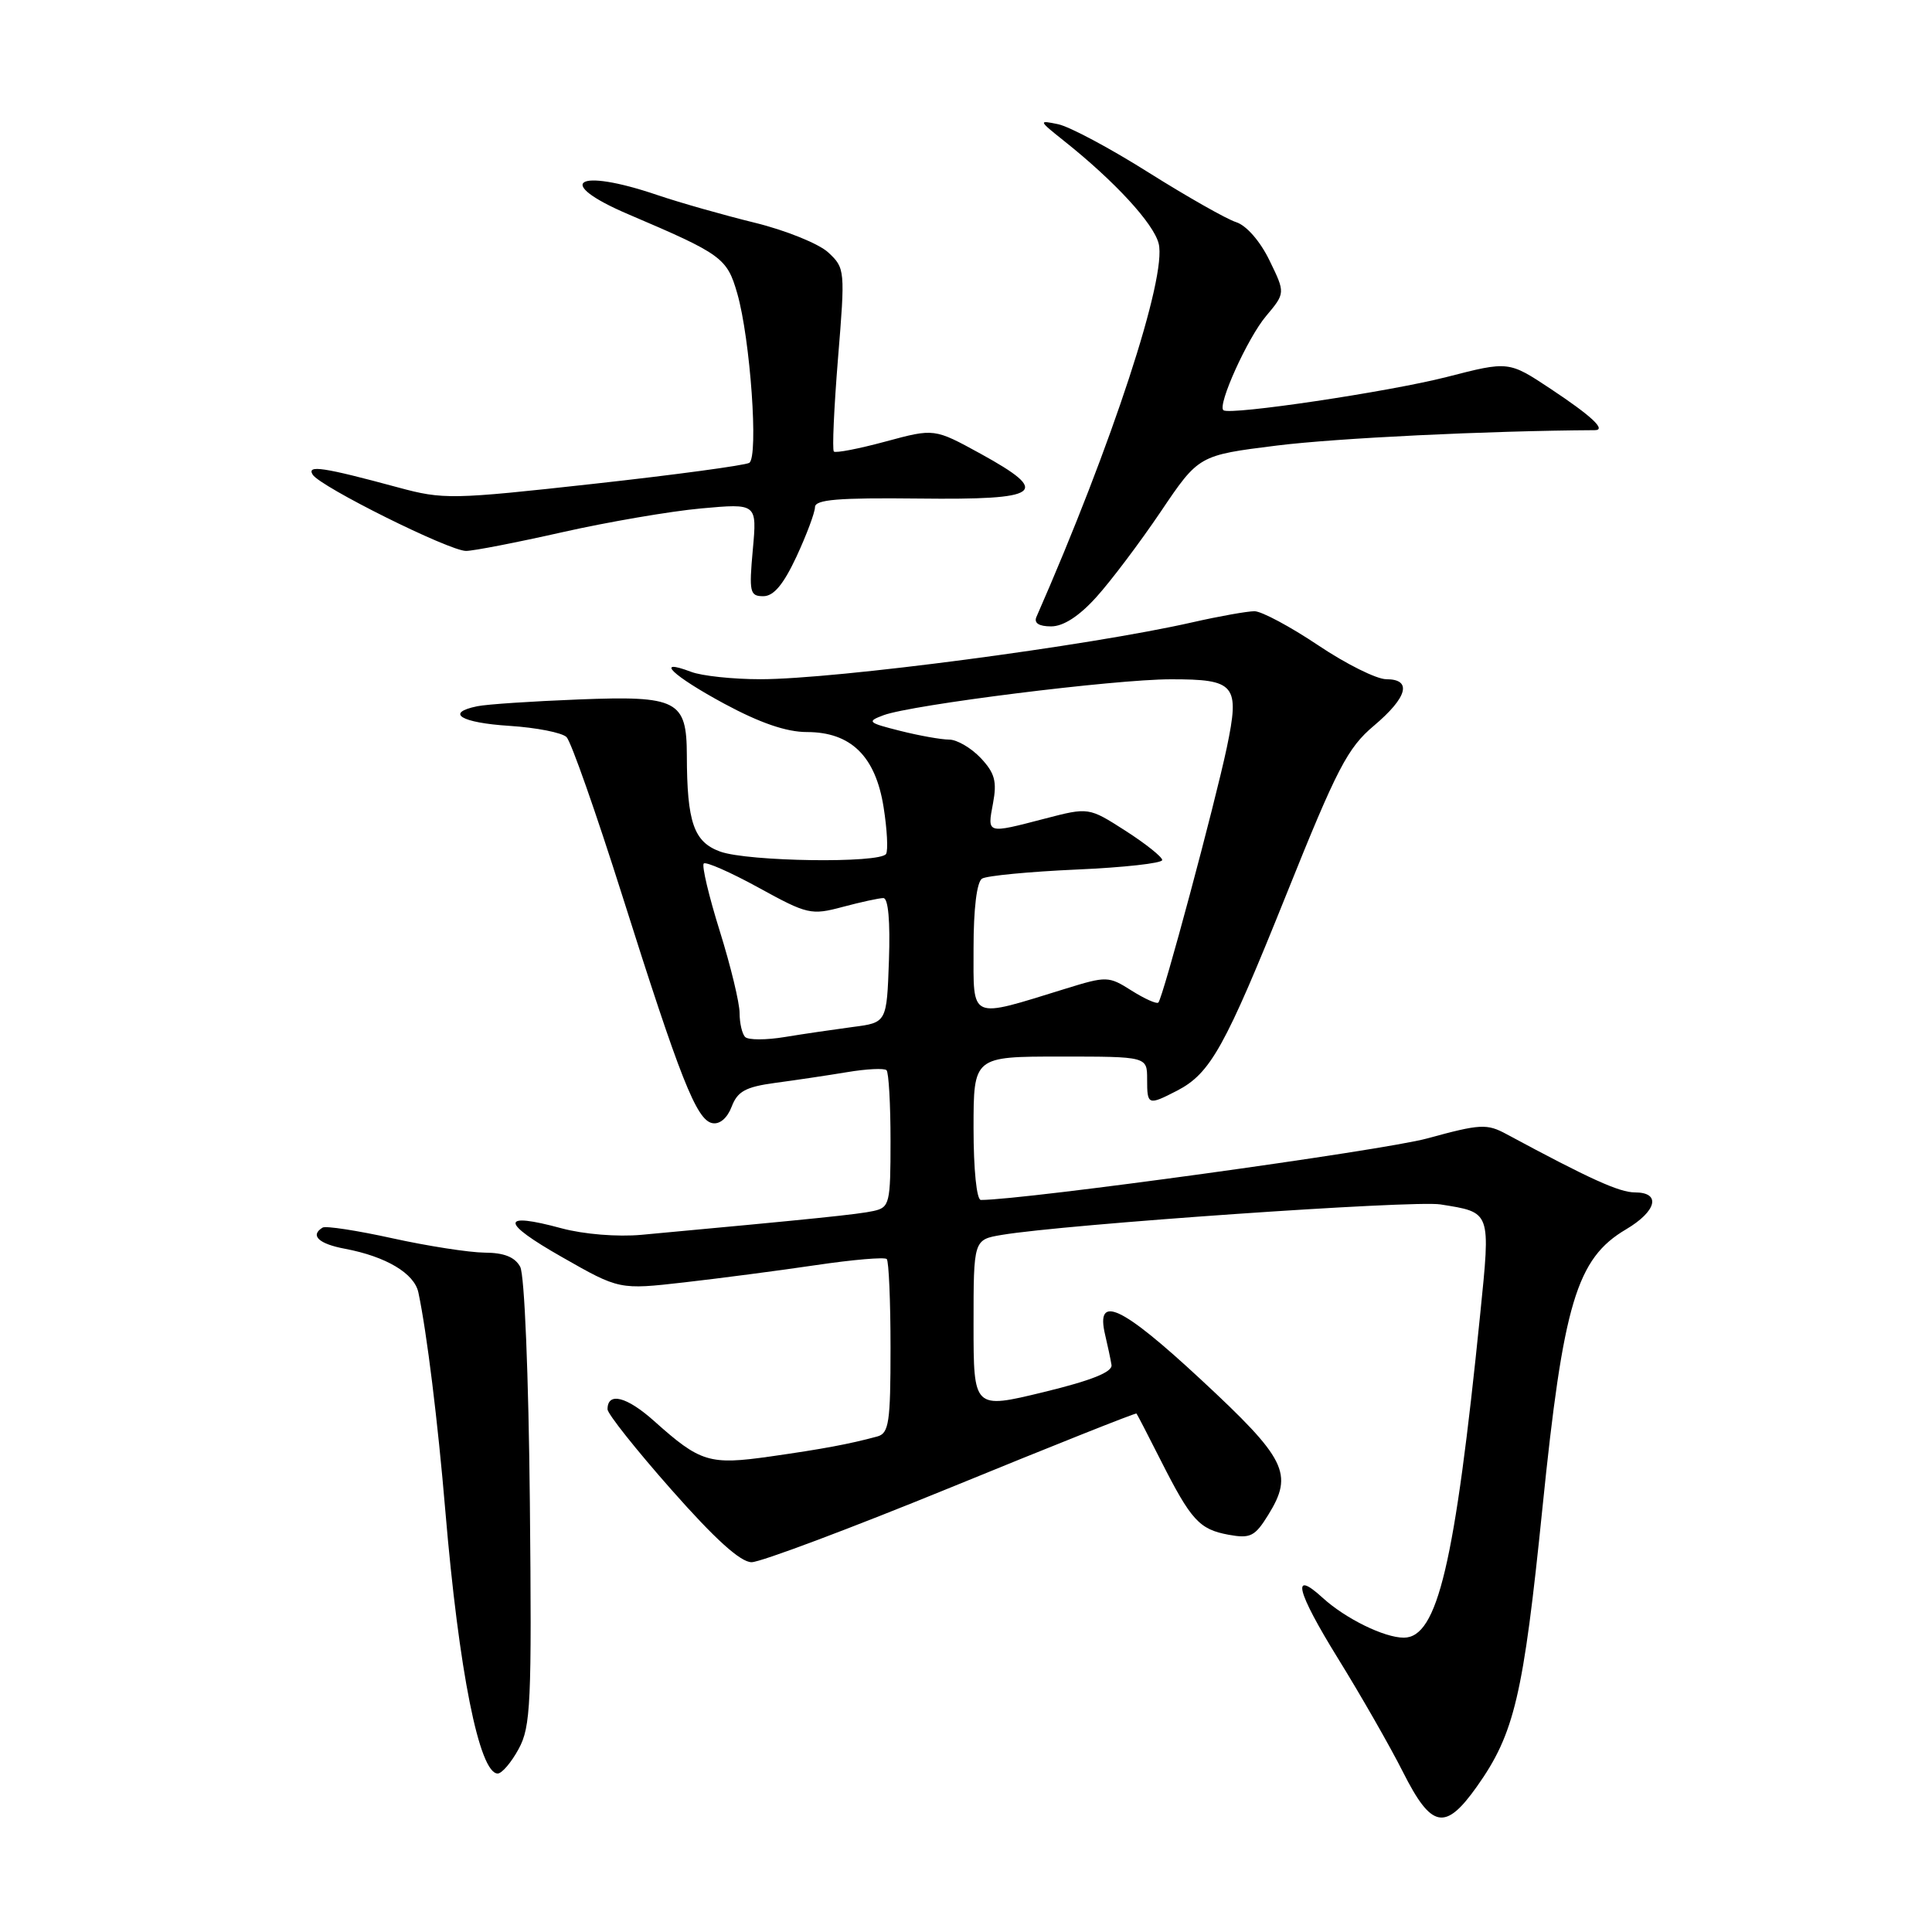 <?xml version="1.0" encoding="UTF-8" standalone="no"?>
<!DOCTYPE svg PUBLIC "-//W3C//DTD SVG 1.1//EN" "http://www.w3.org/Graphics/SVG/1.1/DTD/svg11.dtd" >
<svg xmlns="http://www.w3.org/2000/svg" xmlns:xlink="http://www.w3.org/1999/xlink" version="1.1" viewBox="0 0 256 256">
 <g >
 <path fill="currentColor"
d=" M 195.68 236.75 C 200.67 229.72 201.85 224.72 204.38 199.83 C 207.14 172.67 208.91 166.76 215.45 162.90 C 219.53 160.49 220.14 158.00 216.64 158.00 C 214.57 158.00 210.65 156.22 199.64 150.29 C 197.02 148.87 196.16 148.92 189.10 150.85 C 183.27 152.45 135.74 159.00 129.97 159.00 C 129.41 159.00 129.00 154.97 129.00 149.50 C 129.00 140.00 129.00 140.00 140.50 140.00 C 152.00 140.00 152.00 140.00 152.00 143.00 C 152.00 146.46 152.12 146.50 155.97 144.52 C 160.40 142.22 162.31 138.79 170.49 118.42 C 177.16 101.80 178.57 99.09 182.04 96.17 C 186.51 92.40 187.15 90.00 183.69 90.00 C 182.41 90.00 178.35 87.98 174.66 85.50 C 170.97 83.03 167.18 81.00 166.23 80.99 C 165.28 80.99 161.57 81.65 158.00 82.46 C 144.27 85.58 110.72 90.00 100.76 90.00 C 97.11 90.00 92.98 89.56 91.57 89.02 C 86.60 87.14 89.11 89.54 95.98 93.25 C 100.69 95.79 104.21 97.00 106.91 97.00 C 112.75 97.00 116.01 100.20 117.08 106.95 C 117.55 109.90 117.69 112.69 117.41 113.15 C 116.62 114.42 99.12 114.17 95.43 112.84 C 91.93 111.57 91.03 108.98 91.01 100.08 C 90.99 92.80 89.78 92.17 76.71 92.68 C 70.54 92.92 64.49 93.32 63.25 93.58 C 58.92 94.46 61.05 95.77 67.50 96.18 C 71.07 96.41 74.48 97.08 75.07 97.67 C 75.67 98.27 78.98 107.70 82.44 118.63 C 90.12 142.92 92.29 148.41 94.38 148.82 C 95.36 149.02 96.37 148.16 96.95 146.64 C 97.72 144.61 98.80 144.02 102.70 143.49 C 105.34 143.14 109.63 142.50 112.22 142.07 C 114.82 141.63 117.19 141.52 117.47 141.81 C 117.76 142.10 118.00 146.30 118.00 151.15 C 118.00 159.47 117.88 159.99 115.75 160.46 C 113.78 160.90 108.06 161.49 85.00 163.62 C 81.81 163.91 77.37 163.55 74.42 162.76 C 66.27 160.55 66.27 161.91 74.45 166.56 C 82.06 170.90 82.06 170.90 90.68 169.92 C 95.42 169.38 103.28 168.35 108.15 167.63 C 113.01 166.91 117.22 166.55 117.50 166.83 C 117.77 167.11 118.00 172.40 118.00 178.60 C 118.00 188.48 117.79 189.92 116.25 190.34 C 112.53 191.35 109.02 192.00 102.08 192.99 C 93.99 194.14 92.81 193.78 86.68 188.30 C 83.05 185.05 80.50 184.40 80.50 186.74 C 80.50 187.33 84.31 192.13 88.97 197.40 C 94.74 203.94 98.12 207.00 99.59 207.00 C 100.78 207.00 112.70 202.52 126.09 197.05 C 139.47 191.57 150.50 187.18 150.59 187.30 C 150.69 187.41 152.13 190.20 153.80 193.50 C 157.83 201.46 158.91 202.64 162.78 203.36 C 165.68 203.89 166.28 203.59 168.05 200.73 C 171.43 195.26 170.46 193.32 159.13 182.80 C 148.58 173.00 145.13 171.39 146.44 176.89 C 146.78 178.33 147.16 180.11 147.28 180.86 C 147.43 181.80 144.64 182.92 138.25 184.47 C 129.00 186.71 129.00 186.71 129.00 175.49 C 129.00 164.26 129.00 164.26 132.75 163.63 C 141.05 162.23 187.26 159.02 190.86 159.59 C 197.62 160.67 197.52 160.40 196.13 174.17 C 192.78 207.27 190.48 217.00 186.01 217.00 C 183.42 217.00 178.27 214.47 175.25 211.71 C 171.03 207.85 171.80 210.87 177.29 219.75 C 180.31 224.63 184.19 231.41 185.91 234.82 C 189.68 242.29 191.49 242.65 195.68 236.75 Z  M 68.72 231.75 C 70.33 228.81 70.47 225.71 70.21 199.11 C 70.04 182.11 69.50 168.94 68.93 167.86 C 68.23 166.57 66.80 165.99 64.21 165.98 C 62.17 165.96 56.67 165.11 52.00 164.08 C 47.33 163.05 43.16 162.41 42.75 162.66 C 41.04 163.70 42.22 164.82 45.72 165.47 C 51.16 166.50 54.91 168.73 55.44 171.27 C 56.56 176.56 58.02 188.40 59.01 200.21 C 60.80 221.43 63.51 235.00 65.95 235.00 C 66.50 235.00 67.75 233.54 68.72 231.75 Z  M 145.27 79.12 C 147.20 76.99 151.04 71.89 153.81 67.79 C 158.84 60.33 158.84 60.33 169.17 59.04 C 177.12 58.05 197.09 57.08 211.31 57.00 C 212.90 57.00 210.92 55.14 205.46 51.52 C 199.91 47.84 199.91 47.84 191.71 49.95 C 184.05 51.91 162.99 55.05 162.11 54.36 C 161.28 53.70 165.31 44.78 167.76 41.88 C 170.32 38.83 170.32 38.83 168.21 34.50 C 166.98 31.96 165.15 29.87 163.80 29.44 C 162.54 29.04 157.32 26.08 152.21 22.87 C 147.11 19.65 141.71 16.77 140.21 16.46 C 137.57 15.91 137.59 15.96 141.00 18.68 C 147.70 24.01 152.87 29.62 153.53 32.28 C 154.64 36.68 147.37 58.87 137.33 81.75 C 136.98 82.56 137.66 83.00 139.28 83.00 C 140.90 83.00 142.99 81.65 145.27 79.12 Z  M 105.54 73.75 C 106.88 70.86 107.98 67.92 107.99 67.20 C 108.00 66.19 111.07 65.94 121.75 66.06 C 138.07 66.25 139.36 65.31 129.93 60.12 C 123.80 56.76 123.80 56.76 117.36 58.50 C 113.81 59.46 110.72 60.06 110.49 59.83 C 110.26 59.59 110.51 54.04 111.04 47.48 C 112.00 35.79 111.97 35.52 109.76 33.46 C 108.52 32.30 104.12 30.52 100.00 29.51 C 95.88 28.50 90.07 26.85 87.09 25.84 C 76.30 22.17 73.32 24.16 83.25 28.39 C 95.67 33.69 96.33 34.16 97.69 38.88 C 99.42 44.90 100.53 60.55 99.28 61.33 C 98.73 61.66 89.45 62.92 78.65 64.11 C 59.84 66.19 58.75 66.21 52.76 64.59 C 42.82 61.90 40.62 61.57 41.43 62.89 C 42.42 64.49 59.53 73.00 61.75 73.00 C 62.73 73.00 68.48 71.88 74.51 70.52 C 80.55 69.16 88.83 67.74 92.90 67.37 C 100.31 66.70 100.31 66.70 99.75 72.85 C 99.24 78.47 99.36 79.00 101.14 79.00 C 102.52 79.00 103.81 77.45 105.54 73.75 Z  M 98.74 137.41 C 98.33 137.00 98.00 135.57 98.00 134.23 C 98.00 132.89 96.82 128.00 95.37 123.36 C 93.92 118.72 92.97 114.70 93.25 114.42 C 93.53 114.14 96.80 115.58 100.52 117.62 C 106.98 121.17 107.48 121.29 111.66 120.17 C 114.06 119.53 116.49 119.00 117.05 119.00 C 117.70 119.00 117.97 122.09 117.79 127.25 C 117.50 135.50 117.50 135.50 113.00 136.08 C 110.53 136.41 106.47 137.00 103.99 137.41 C 101.52 137.82 99.15 137.82 98.74 137.41 Z  M 129.00 125.64 C 129.00 120.40 129.43 116.85 130.13 116.42 C 130.75 116.04 136.37 115.50 142.63 115.22 C 148.88 114.95 154.00 114.38 154.00 113.96 C 154.00 113.55 151.81 111.80 149.13 110.08 C 144.26 106.96 144.26 106.96 138.42 108.48 C 130.69 110.49 130.81 110.53 131.58 106.44 C 132.12 103.55 131.82 102.43 129.95 100.44 C 128.68 99.10 126.80 98.00 125.77 98.00 C 124.73 98.00 121.81 97.48 119.27 96.84 C 114.98 95.76 114.82 95.61 117.07 94.77 C 120.80 93.38 147.68 90.01 155.13 90.01 C 163.71 90.00 164.30 90.72 162.56 99.05 C 160.98 106.54 154.09 132.24 153.49 132.84 C 153.27 133.07 151.67 132.35 149.94 131.26 C 146.89 129.33 146.65 129.32 141.15 131.02 C 128.32 134.98 129.00 135.28 129.00 125.64 Z "/>
</g>
</svg>